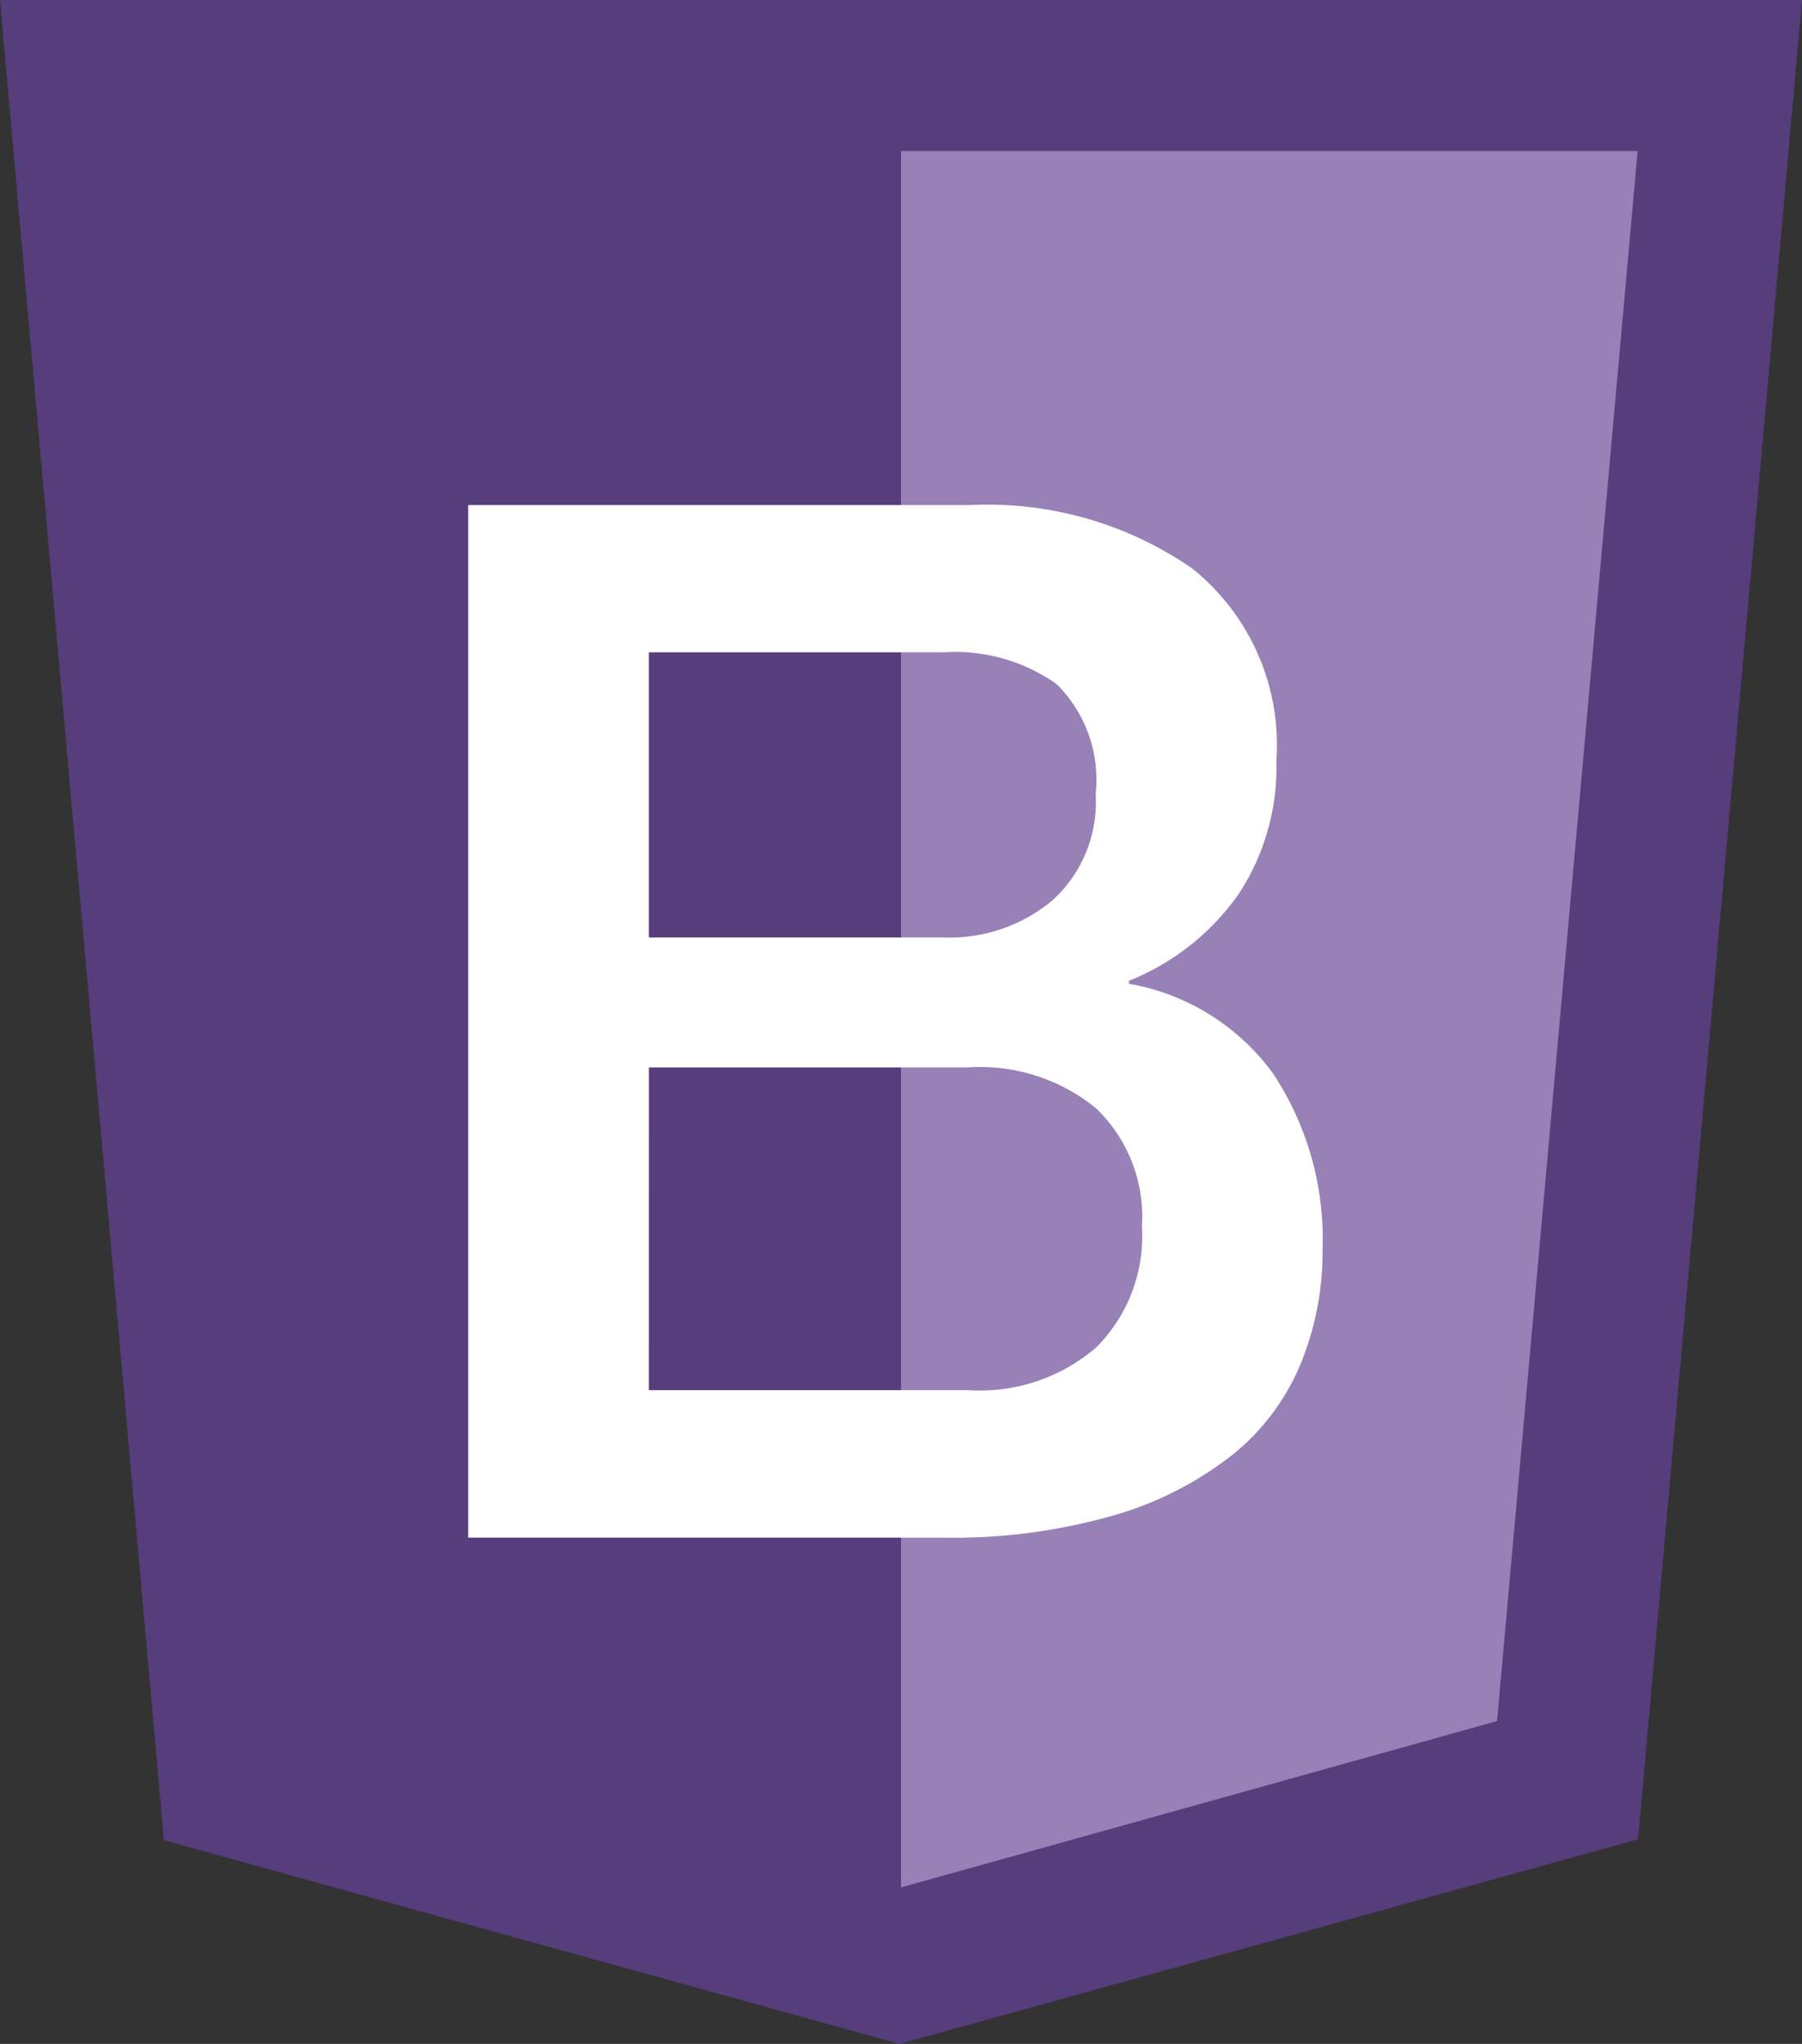 <svg id="BOOTSTRAPLogo" xmlns="http://www.w3.org/2000/svg" width="56.139" height="63.658" viewBox="0 0 56.139 63.658">
  <rect x="0" y="0" width="56.139" height="63.658" fill="#333333" stroke="none"/>
  <g id="HTML5Logo">
    <path id="Tracé_2" data-name="Tracé 2" d="M79.707,157.915,74.6,100.6h56.139l-5.107,57.286-23.01,6.373" transform="translate(-74.6 -100.6)" fill="#563d7c"/>
    <path id="Tracé_3" data-name="Tracé 3" d="M256,185.081V131h22.948l-4.379,48.9" transform="translate(-227.93 -126.296)" fill="#9781b7"/>
  </g>
  <path id="Tracé_15" data-name="Tracé 15" d="M166.3,133h15.629a11.191,11.191,0,0,1,6.937,1.982,7.049,7.049,0,0,1,2.612,5.99,7.166,7.166,0,0,1-1.189,4.162,7.659,7.659,0,0,1-3.405,2.684v.09a7.051,7.051,0,0,1,4.5,2.81,9.335,9.335,0,0,1,1.532,5.477,9.166,9.166,0,0,1-.675,3.533,7.135,7.135,0,0,1-2.117,2.84,10.791,10.791,0,0,1-3.693,1.892,18.111,18.111,0,0,1-5.36.7H166.3Zm5.63,13.467h9.189a4.992,4.992,0,0,0,3.378-1.153A4.126,4.126,0,0,0,185.848,142a4.188,4.188,0,0,0-1.216-3.423,5.459,5.459,0,0,0-3.513-.991H171.93Zm0,14.1h9.955a5.556,5.556,0,0,0,3.982-1.333,4.909,4.909,0,0,0,1.423-3.765,4.687,4.687,0,0,0-1.423-3.675,5.69,5.69,0,0,0-3.982-1.279h-9.954Z" transform="translate(-151.714 -117.269)" fill="#fff"/>
</svg>

